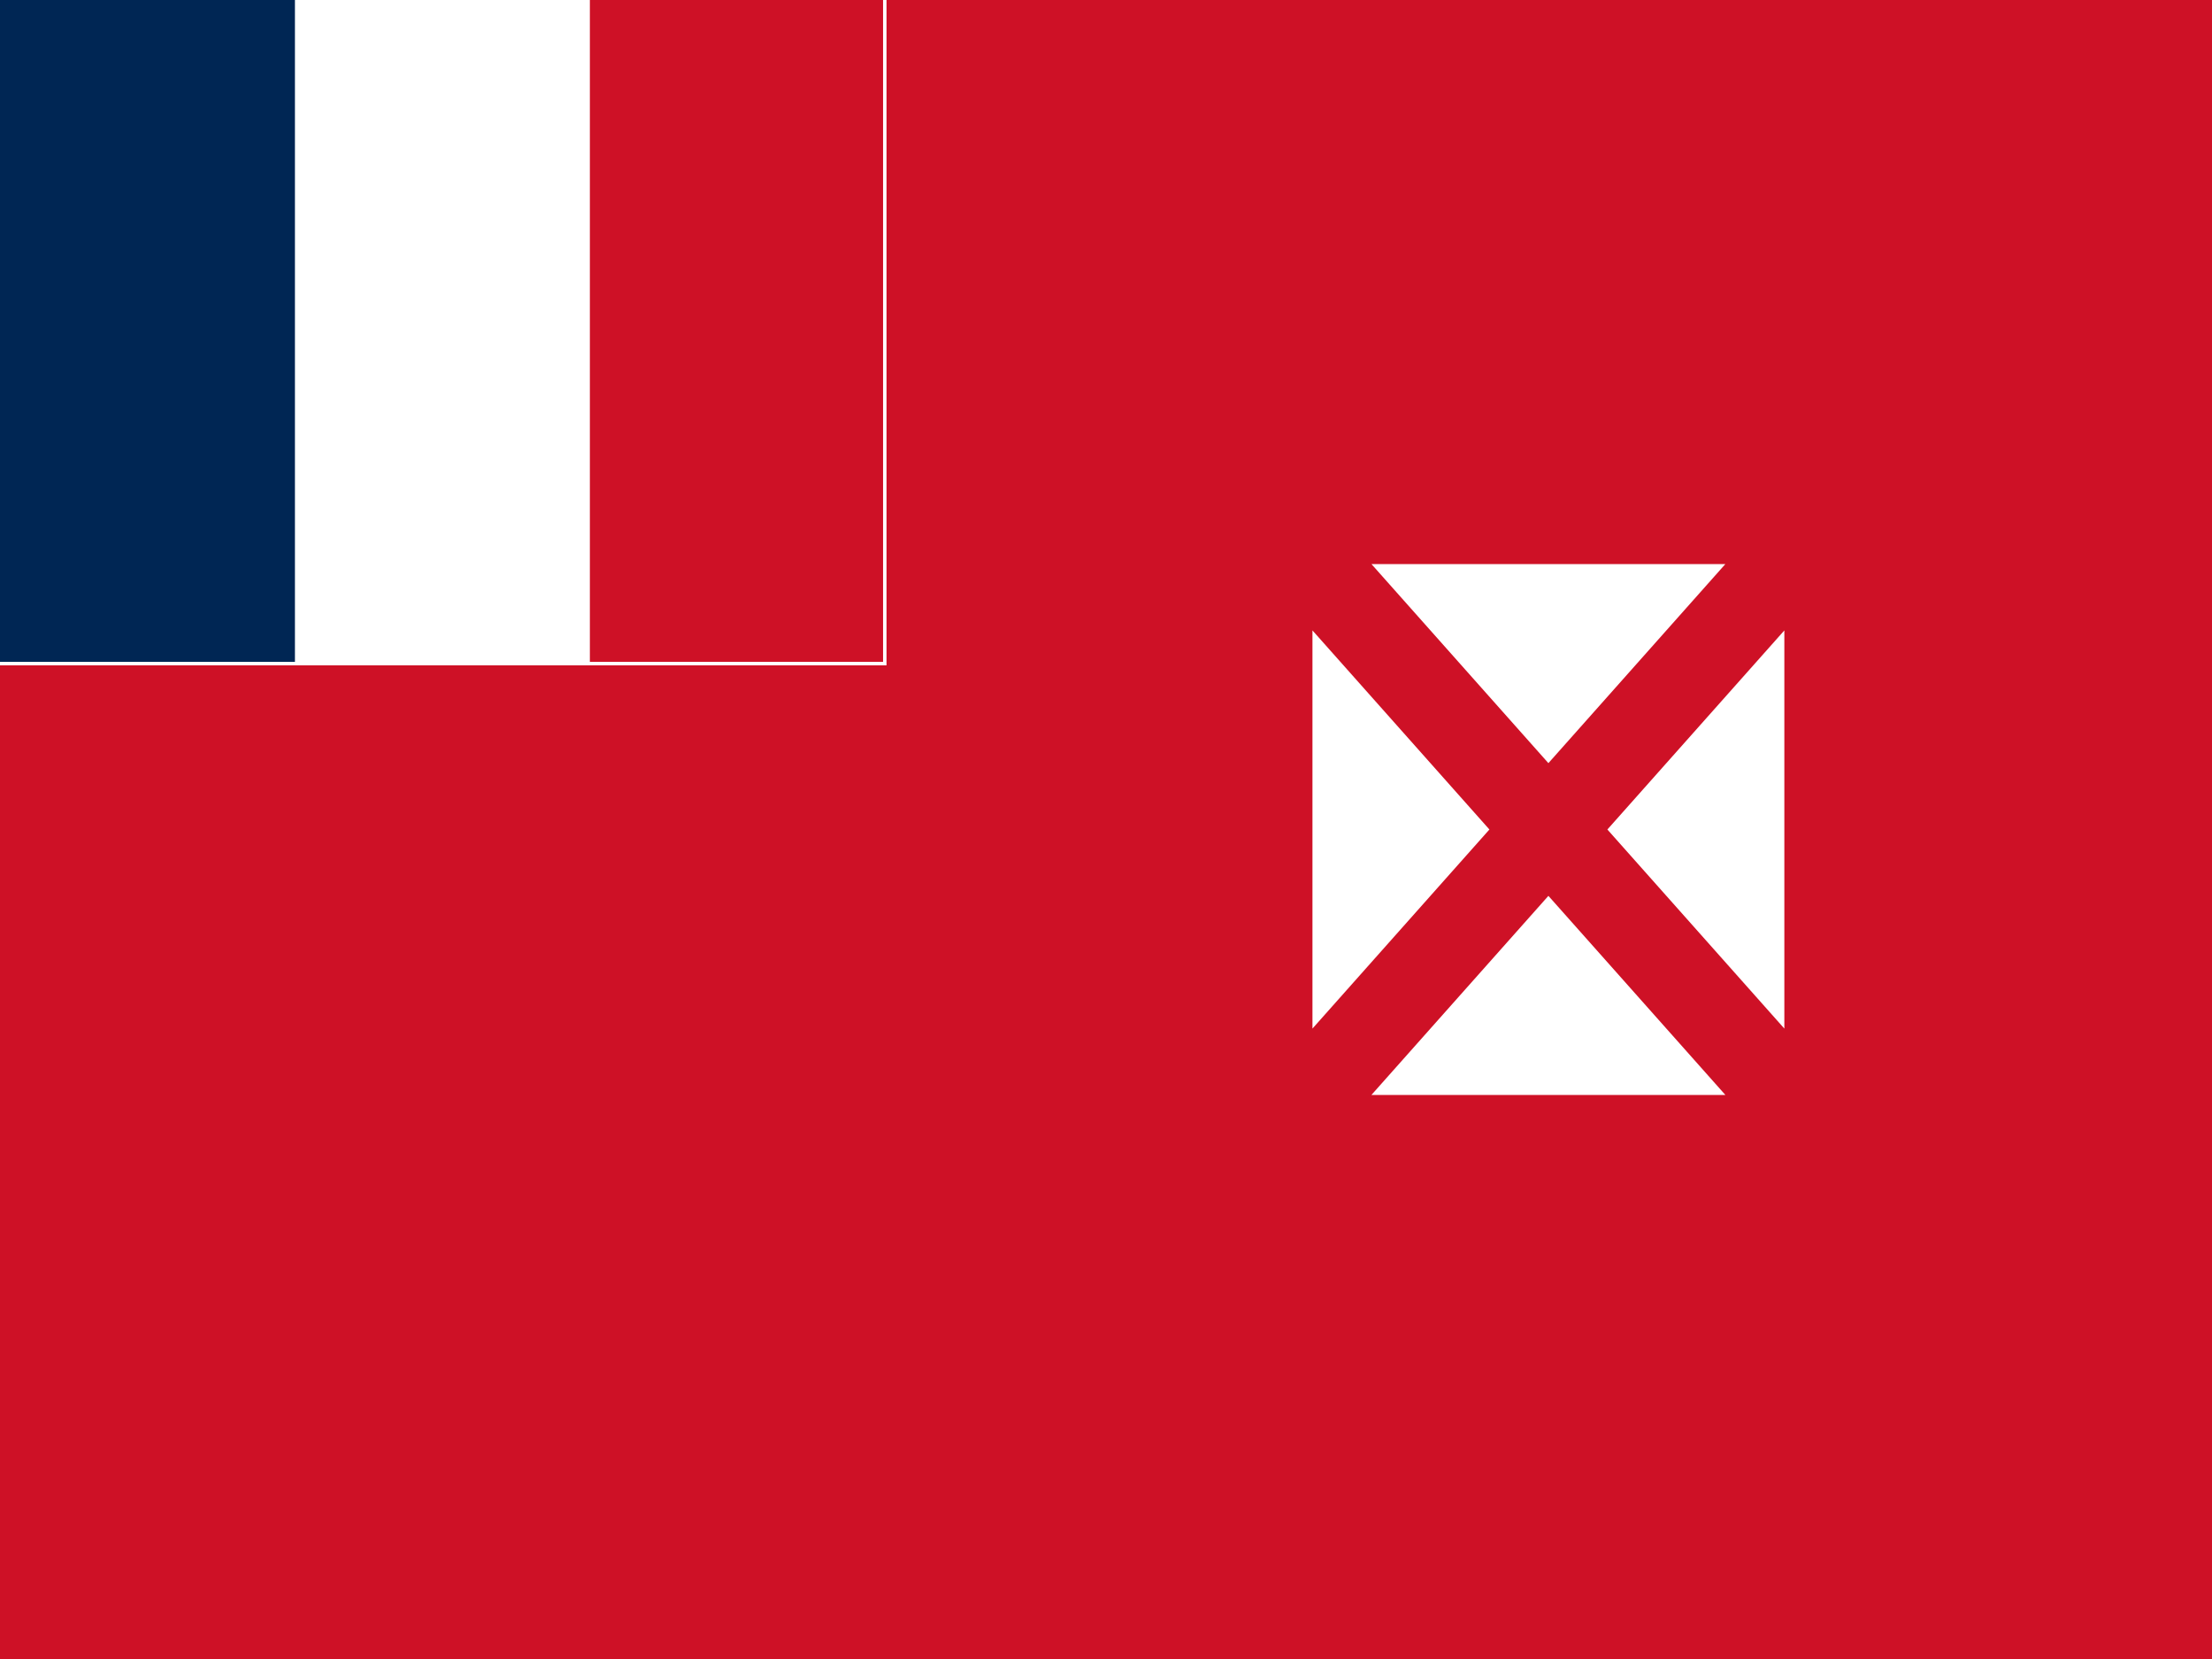 <svg xmlns="http://www.w3.org/2000/svg" viewBox="0 0 640 480"><path fill="#ce1126" d="M 0 0 L 640 0 L 640 480 L 0 480 L 0 0 Z" style="fill:#CE1126;fill-opacity:1"/><path fill="#fff" d="M 0 0 L 170.667 0 L 170.667 192 L 0 192 L 0 0 Z"/><path fill="#002654" d="M 0 0 L 85.333 0 L 85.333 192 L 0 192 L 0 0 Z" style="fill:#002654;fill-opacity:1"/><path fill="none" stroke="#fff" d="M 0 192 L 256 192 L 256 0"/><path fill="#fff" d="M 448 220.8 L 396.8 163.2 L 499.2 163.2 L 448 220.8 Z M 430.933 240 L 379.733 182.4 L 379.733 297.6 L 430.933 240 Z M 448 259.2 L 396.8 316.8 L 499.2 316.8 L 448 259.2 Z M 465.067 240 L 516.267 182.4 L 516.267 297.6 L 465.067 240 Z"/></svg>